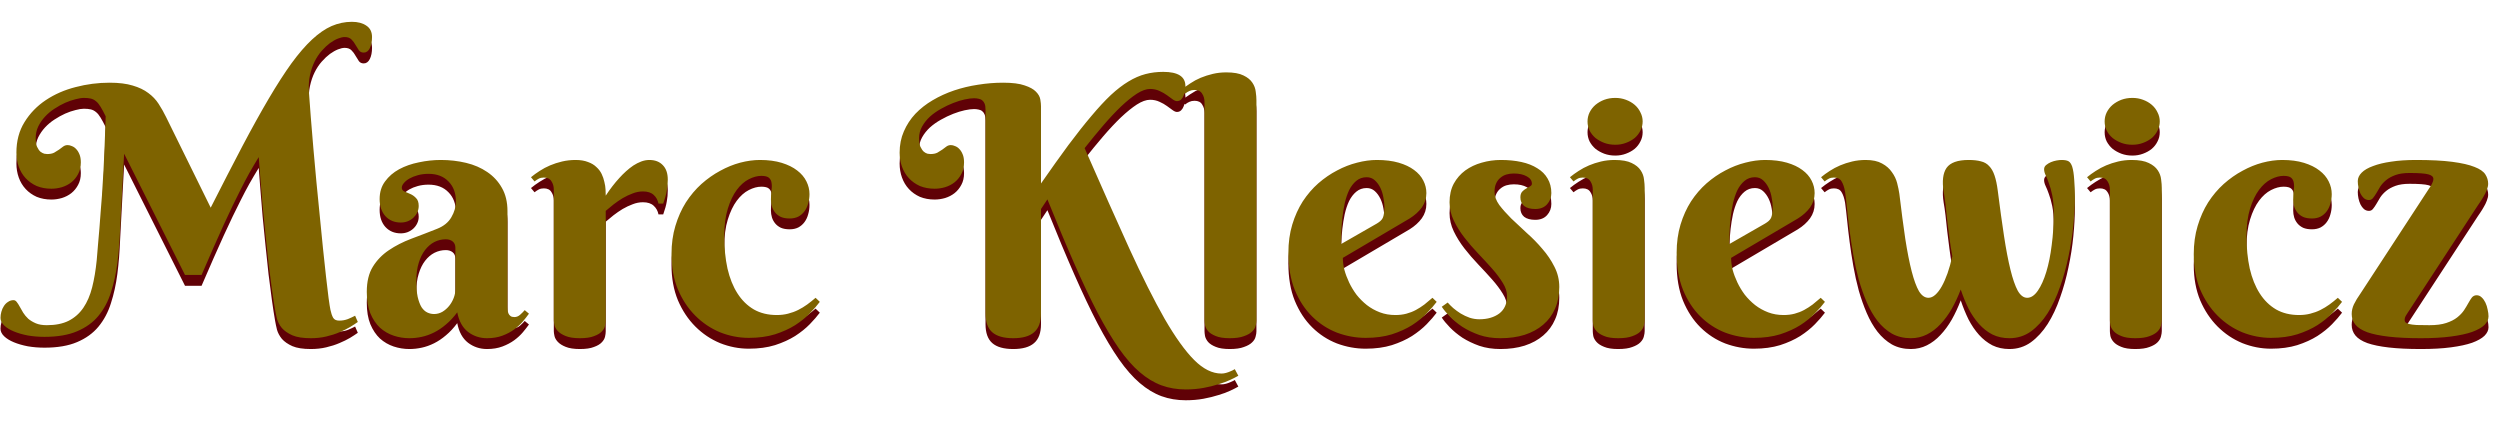 <svg width="231" height="41" viewBox="0 0 231 41" fill="none" xmlns="http://www.w3.org/2000/svg">
<path d="M17.094 26.406L11.469 15.203L11.266 18.969C11.203 20.062 11.146 21.151 11.094 22.234C11.052 23.307 10.969 24.333 10.844 25.312C10.719 26.281 10.521 27.182 10.25 28.016C9.99 28.849 9.604 29.573 9.094 30.188C8.594 30.792 7.938 31.266 7.125 31.609C6.323 31.953 5.318 32.125 4.109 32.125C3.578 32.125 3.068 32.083 2.578 32C2.089 31.906 1.656 31.781 1.281 31.625C0.906 31.469 0.609 31.287 0.391 31.078C0.161 30.859 0.047 30.625 0.047 30.375C0.047 30.188 0.073 30 0.125 29.812C0.177 29.615 0.255 29.438 0.359 29.281C0.464 29.115 0.594 28.984 0.75 28.891C0.896 28.787 1.062 28.734 1.25 28.734C1.365 28.734 1.464 28.792 1.547 28.906C1.641 29.021 1.734 29.167 1.828 29.344C1.922 29.51 2.026 29.693 2.141 29.891C2.266 30.088 2.422 30.276 2.609 30.453C2.807 30.62 3.042 30.76 3.312 30.875C3.583 30.99 3.922 31.047 4.328 31.047C5.13 31.047 5.802 30.912 6.344 30.641C6.896 30.359 7.349 29.958 7.703 29.438C8.057 28.917 8.328 28.287 8.516 27.547C8.703 26.807 8.844 25.969 8.938 25.031C8.979 24.51 9.021 24.01 9.062 23.531C9.104 23.042 9.146 22.557 9.188 22.078C9.229 21.599 9.266 21.115 9.297 20.625C9.339 20.125 9.38 19.599 9.422 19.047C9.474 18.245 9.521 17.484 9.562 16.766C9.604 16.037 9.635 15.359 9.656 14.734C9.688 14.109 9.708 13.547 9.719 13.047C9.74 12.547 9.755 12.115 9.766 11.75C9.589 11.385 9.432 11.094 9.297 10.875C9.161 10.646 9.021 10.474 8.875 10.359C8.729 10.234 8.568 10.151 8.391 10.109C8.214 10.068 8 10.047 7.75 10.047C7.542 10.047 7.281 10.088 6.969 10.172C6.667 10.245 6.349 10.354 6.016 10.5C5.693 10.646 5.365 10.828 5.031 11.047C4.708 11.255 4.417 11.5 4.156 11.781C3.906 12.052 3.698 12.354 3.531 12.688C3.375 13.021 3.297 13.38 3.297 13.766C3.297 14.099 3.339 14.365 3.422 14.562C3.516 14.76 3.62 14.912 3.734 15.016C3.859 15.109 3.979 15.172 4.094 15.203C4.219 15.224 4.307 15.234 4.359 15.234C4.62 15.234 4.833 15.193 5 15.109C5.167 15.016 5.318 14.922 5.453 14.828C5.589 14.724 5.714 14.63 5.828 14.547C5.953 14.453 6.094 14.406 6.25 14.406C6.375 14.406 6.505 14.438 6.641 14.5C6.786 14.552 6.917 14.641 7.031 14.766C7.156 14.891 7.26 15.057 7.344 15.266C7.427 15.463 7.469 15.708 7.469 16C7.469 16.417 7.385 16.776 7.219 17.078C7.062 17.38 6.854 17.635 6.594 17.844C6.344 18.042 6.052 18.193 5.719 18.297C5.396 18.391 5.073 18.438 4.75 18.438C4.25 18.438 3.797 18.354 3.391 18.188C2.995 18.01 2.656 17.771 2.375 17.469C2.094 17.167 1.88 16.812 1.734 16.406C1.589 16 1.516 15.568 1.516 15.109C1.516 14.026 1.766 13.083 2.266 12.281C2.766 11.469 3.422 10.792 4.234 10.25C5.047 9.708 5.964 9.307 6.984 9.047C8.016 8.776 9.062 8.641 10.125 8.641C10.979 8.641 11.693 8.729 12.266 8.906C12.838 9.073 13.318 9.302 13.703 9.594C14.088 9.875 14.406 10.208 14.656 10.594C14.906 10.979 15.135 11.385 15.344 11.812L19.469 20.188C20.542 18.073 21.516 16.182 22.391 14.516C23.276 12.838 24.094 11.365 24.844 10.094C25.594 8.823 26.292 7.74 26.938 6.844C27.594 5.948 28.224 5.219 28.828 4.656C29.443 4.083 30.047 3.667 30.641 3.406C31.245 3.146 31.87 3.016 32.516 3.016C33.068 3.016 33.516 3.135 33.859 3.375C34.203 3.604 34.375 3.953 34.375 4.422C34.375 4.839 34.307 5.182 34.172 5.453C34.036 5.724 33.849 5.859 33.609 5.859C33.411 5.859 33.26 5.786 33.156 5.641C33.052 5.484 32.948 5.318 32.844 5.141C32.75 4.964 32.63 4.802 32.484 4.656C32.339 4.5 32.125 4.422 31.844 4.422C31.677 4.422 31.474 4.469 31.234 4.562C30.995 4.656 30.745 4.797 30.484 4.984C30.234 5.172 29.984 5.406 29.734 5.688C29.484 5.969 29.266 6.297 29.078 6.672C28.891 7.047 28.745 7.474 28.641 7.953C28.537 8.432 28.505 8.958 28.547 9.531C28.588 10.188 28.646 10.958 28.719 11.844C28.792 12.719 28.87 13.662 28.953 14.672C29.047 15.672 29.141 16.708 29.234 17.781C29.338 18.854 29.443 19.912 29.547 20.953C29.651 21.995 29.75 22.995 29.844 23.953C29.948 24.912 30.042 25.781 30.125 26.562C30.208 27.333 30.287 27.99 30.359 28.531C30.432 29.062 30.49 29.427 30.531 29.625C30.594 29.927 30.677 30.172 30.781 30.359C30.885 30.537 31.073 30.625 31.344 30.625C31.625 30.625 31.891 30.578 32.141 30.484C32.391 30.38 32.615 30.276 32.812 30.172L33.062 30.75C32.875 30.885 32.635 31.042 32.344 31.219C32.062 31.385 31.734 31.547 31.359 31.703C30.995 31.859 30.588 31.99 30.141 32.094C29.703 32.198 29.229 32.25 28.719 32.25C28 32.25 27.432 32.161 27.016 31.984C26.599 31.797 26.276 31.573 26.047 31.312C25.828 31.042 25.677 30.76 25.594 30.469C25.521 30.167 25.463 29.896 25.422 29.656C25.328 29.125 25.229 28.484 25.125 27.734C25.021 26.984 24.917 26.182 24.812 25.328C24.719 24.463 24.625 23.578 24.531 22.672C24.438 21.755 24.349 20.865 24.266 20C24.193 19.125 24.125 18.302 24.062 17.531C24 16.76 23.948 16.088 23.906 15.516C23.594 16.026 23.302 16.521 23.031 17C22.771 17.469 22.516 17.953 22.266 18.453C22.016 18.943 21.76 19.458 21.5 20C21.24 20.542 20.963 21.13 20.672 21.766C20.391 22.401 20.078 23.099 19.734 23.859C19.401 24.62 19.031 25.469 18.625 26.406H17.094ZM42.078 23.906C42.078 23.646 41.995 23.448 41.828 23.312C41.661 23.177 41.448 23.109 41.188 23.109C40.823 23.109 40.474 23.193 40.141 23.359C39.818 23.526 39.531 23.771 39.281 24.094C39.031 24.417 38.833 24.818 38.688 25.297C38.542 25.766 38.469 26.312 38.469 26.938C38.469 27.542 38.51 28.042 38.594 28.438C38.688 28.833 38.807 29.151 38.953 29.391C39.109 29.62 39.286 29.781 39.484 29.875C39.682 29.969 39.891 30.016 40.109 30.016C40.38 30.016 40.635 29.948 40.875 29.812C41.115 29.667 41.323 29.484 41.5 29.266C41.677 29.047 41.818 28.802 41.922 28.531C42.026 28.26 42.078 27.99 42.078 27.719V23.906ZM39.594 17.062C39.24 17.062 38.911 17.104 38.609 17.188C38.307 17.271 38.047 17.375 37.828 17.5C37.609 17.625 37.438 17.766 37.312 17.922C37.188 18.068 37.125 18.208 37.125 18.344C37.125 18.5 37.203 18.615 37.359 18.688C37.526 18.75 37.708 18.828 37.906 18.922C38.104 19.005 38.281 19.13 38.438 19.297C38.604 19.453 38.688 19.698 38.688 20.031C38.688 20.25 38.641 20.453 38.547 20.641C38.464 20.818 38.344 20.979 38.188 21.125C38.042 21.26 37.865 21.37 37.656 21.453C37.458 21.526 37.25 21.562 37.031 21.562C36.448 21.562 35.974 21.365 35.609 20.969C35.255 20.573 35.078 20.047 35.078 19.391C35.078 18.755 35.245 18.213 35.578 17.766C35.911 17.307 36.344 16.932 36.875 16.641C37.417 16.349 38.026 16.135 38.703 16C39.38 15.854 40.057 15.781 40.734 15.781C41.547 15.781 42.323 15.87 43.062 16.047C43.802 16.224 44.453 16.505 45.016 16.891C45.589 17.276 46.042 17.766 46.375 18.359C46.719 18.953 46.891 19.672 46.891 20.516V29.344C46.891 29.438 46.896 29.542 46.906 29.656C46.917 29.771 46.943 29.875 46.984 29.969C47.026 30.062 47.089 30.141 47.172 30.203C47.255 30.266 47.375 30.297 47.531 30.297C47.719 30.297 47.891 30.229 48.047 30.094C48.214 29.948 48.359 29.802 48.484 29.656L48.875 29.984C48.719 30.203 48.531 30.443 48.312 30.703C48.094 30.963 47.828 31.208 47.516 31.438C47.203 31.667 46.839 31.859 46.422 32.016C46.005 32.172 45.531 32.25 45 32.25C44.344 32.25 43.76 32.057 43.25 31.672C42.74 31.276 42.406 30.672 42.25 29.859C41.917 30.307 41.568 30.682 41.203 30.984C40.849 31.287 40.484 31.531 40.109 31.719C39.734 31.906 39.354 32.042 38.969 32.125C38.594 32.208 38.214 32.25 37.828 32.25C37.328 32.25 36.844 32.172 36.375 32.016C35.906 31.859 35.484 31.615 35.109 31.281C34.745 30.938 34.448 30.495 34.219 29.953C34 29.412 33.891 28.75 33.891 27.969C33.891 27.021 34.078 26.245 34.453 25.641C34.828 25.037 35.318 24.531 35.922 24.125C36.536 23.708 37.229 23.354 38 23.062C38.781 22.771 39.578 22.463 40.391 22.141C40.995 21.901 41.432 21.547 41.703 21.078C41.984 20.599 42.125 20.109 42.125 19.609C42.125 18.838 41.896 18.224 41.438 17.766C40.99 17.297 40.375 17.062 39.594 17.062ZM55.969 19.078C56.365 18.474 56.786 17.927 57.234 17.438C57.422 17.229 57.625 17.026 57.844 16.828C58.062 16.63 58.286 16.453 58.516 16.297C58.755 16.141 59 16.016 59.25 15.922C59.5 15.828 59.75 15.781 60 15.781C60.531 15.781 60.948 15.943 61.25 16.266C61.552 16.578 61.703 17.021 61.703 17.594C61.703 17.948 61.672 18.292 61.609 18.625C61.557 18.948 61.448 19.344 61.281 19.812H60.844C60.781 19.49 60.635 19.224 60.406 19.016C60.177 18.797 59.844 18.688 59.406 18.688C59.083 18.688 58.766 18.75 58.453 18.875C58.141 18.99 57.833 19.135 57.531 19.312C57.24 19.49 56.958 19.682 56.688 19.891C56.427 20.099 56.188 20.297 55.969 20.484V30.625C55.969 30.76 55.948 30.922 55.906 31.109C55.865 31.297 55.76 31.474 55.594 31.641C55.438 31.807 55.198 31.948 54.875 32.062C54.562 32.188 54.13 32.25 53.578 32.25C53.026 32.25 52.589 32.182 52.266 32.047C51.953 31.922 51.714 31.771 51.547 31.594C51.38 31.417 51.276 31.234 51.234 31.047C51.193 30.859 51.172 30.708 51.172 30.594V18.531C51.172 18.229 51.099 17.969 50.953 17.75C50.818 17.521 50.583 17.406 50.25 17.406C50.073 17.406 49.922 17.438 49.797 17.5C49.672 17.562 49.536 17.651 49.391 17.766L49.062 17.375C49.302 17.177 49.568 16.984 49.859 16.797C50.161 16.599 50.484 16.427 50.828 16.281C51.172 16.135 51.542 16.016 51.938 15.922C52.333 15.828 52.75 15.781 53.188 15.781C53.635 15.781 54.016 15.844 54.328 15.969C54.651 16.083 54.911 16.24 55.109 16.438C55.318 16.625 55.479 16.838 55.594 17.078C55.708 17.318 55.792 17.562 55.844 17.812C55.906 18.052 55.943 18.287 55.953 18.516C55.964 18.734 55.969 18.922 55.969 19.078ZM72.969 21.188C72.646 21.188 72.375 21.141 72.156 21.047C71.938 20.943 71.76 20.807 71.625 20.641C71.49 20.474 71.391 20.292 71.328 20.094C71.266 19.885 71.234 19.672 71.234 19.453C71.234 19.172 71.25 18.901 71.281 18.641C71.323 18.38 71.328 18.146 71.297 17.938C71.276 17.729 71.198 17.562 71.062 17.438C70.927 17.312 70.688 17.25 70.344 17.25C69.979 17.25 69.594 17.354 69.188 17.562C68.781 17.771 68.412 18.099 68.078 18.547C67.745 18.995 67.469 19.573 67.25 20.281C67.031 20.979 66.922 21.823 66.922 22.812C66.922 23.906 67.021 24.906 67.219 25.812C67.427 26.708 67.734 27.474 68.141 28.109C68.547 28.745 69.052 29.24 69.656 29.594C70.26 29.938 70.969 30.109 71.781 30.109C72.146 30.109 72.49 30.068 72.812 29.984C73.146 29.901 73.458 29.787 73.75 29.641C74.042 29.495 74.318 29.328 74.578 29.141C74.849 28.943 75.109 28.734 75.359 28.516L75.75 28.891C75.51 29.213 75.203 29.568 74.828 29.953C74.453 30.338 74 30.703 73.469 31.047C72.938 31.38 72.318 31.662 71.609 31.891C70.901 32.109 70.094 32.219 69.188 32.219C68.281 32.219 67.396 32.047 66.531 31.703C65.677 31.349 64.917 30.838 64.25 30.172C63.583 29.505 63.047 28.698 62.641 27.75C62.245 26.792 62.047 25.703 62.047 24.484C62.047 23.537 62.167 22.667 62.406 21.875C62.646 21.073 62.969 20.349 63.375 19.703C63.792 19.057 64.271 18.49 64.812 18C65.365 17.51 65.943 17.104 66.547 16.781C67.151 16.448 67.766 16.198 68.391 16.031C69.026 15.865 69.635 15.781 70.219 15.781C70.99 15.781 71.662 15.87 72.234 16.047C72.807 16.224 73.281 16.458 73.656 16.75C74.042 17.042 74.328 17.38 74.516 17.766C74.703 18.141 74.797 18.531 74.797 18.938C74.797 19.24 74.755 19.531 74.672 19.812C74.599 20.083 74.484 20.323 74.328 20.531C74.182 20.729 73.995 20.891 73.766 21.016C73.537 21.13 73.271 21.188 72.969 21.188ZM96.188 17.953C97.115 16.62 97.958 15.438 98.719 14.406C99.49 13.375 100.198 12.479 100.844 11.719C101.49 10.948 102.089 10.302 102.641 9.781C103.203 9.26 103.745 8.844 104.266 8.531C104.797 8.208 105.323 7.979 105.844 7.844C106.365 7.708 106.911 7.641 107.484 7.641C108.849 7.641 109.531 8.078 109.531 8.953C109.531 9.068 109.521 9.203 109.5 9.359C109.479 9.516 109.438 9.667 109.375 9.812C109.323 9.958 109.245 10.083 109.141 10.188C109.036 10.292 108.906 10.344 108.75 10.344C108.635 10.344 108.5 10.287 108.344 10.172C108.198 10.057 108.026 9.932 107.828 9.797C107.63 9.651 107.401 9.521 107.141 9.406C106.88 9.281 106.589 9.219 106.266 9.219C105.911 9.219 105.505 9.365 105.047 9.656C104.599 9.948 104.109 10.344 103.578 10.844C103.057 11.344 102.51 11.927 101.938 12.594C101.375 13.25 100.802 13.948 100.219 14.688C101.781 18.25 103.156 21.338 104.344 23.953C105.542 26.568 106.63 28.734 107.609 30.453C108.599 32.161 109.51 33.432 110.344 34.266C111.177 35.099 112.016 35.516 112.859 35.516C113.005 35.516 113.151 35.495 113.297 35.453C113.443 35.411 113.573 35.365 113.688 35.312C113.823 35.26 113.958 35.193 114.094 35.109L114.422 35.719C114.245 35.823 114 35.948 113.688 36.094C113.385 36.24 113.021 36.375 112.594 36.5C112.177 36.635 111.714 36.75 111.203 36.844C110.693 36.938 110.146 36.984 109.562 36.984C108.76 36.984 108.016 36.859 107.328 36.609C106.641 36.359 105.969 35.953 105.312 35.391C104.667 34.839 104.026 34.109 103.391 33.203C102.766 32.307 102.109 31.208 101.422 29.906C100.745 28.604 100.026 27.088 99.266 25.359C98.505 23.63 97.677 21.651 96.781 19.422L96.188 20.312V29.953C96.188 30.755 95.974 31.338 95.547 31.703C95.13 32.068 94.49 32.25 93.625 32.25C92.75 32.25 92.104 32.068 91.688 31.703C91.271 31.338 91.062 30.755 91.062 29.953V11.141C91.062 10.912 91.037 10.729 90.984 10.594C90.932 10.458 90.859 10.354 90.766 10.281C90.672 10.198 90.557 10.146 90.422 10.125C90.297 10.094 90.156 10.078 90 10.078C89.771 10.078 89.484 10.115 89.141 10.188C88.807 10.26 88.453 10.37 88.078 10.516C87.703 10.662 87.323 10.844 86.938 11.062C86.562 11.271 86.224 11.51 85.922 11.781C85.63 12.052 85.391 12.354 85.203 12.688C85.016 13.021 84.922 13.38 84.922 13.766C84.922 14.099 84.963 14.365 85.047 14.562C85.141 14.76 85.245 14.912 85.359 15.016C85.474 15.109 85.588 15.172 85.703 15.203C85.828 15.224 85.917 15.234 85.969 15.234C86.229 15.234 86.443 15.193 86.609 15.109C86.776 15.016 86.927 14.922 87.062 14.828C87.198 14.724 87.323 14.63 87.438 14.547C87.562 14.453 87.703 14.406 87.859 14.406C87.984 14.406 88.115 14.438 88.25 14.5C88.396 14.552 88.526 14.641 88.641 14.766C88.766 14.891 88.87 15.057 88.953 15.266C89.037 15.463 89.078 15.708 89.078 16C89.078 16.417 88.995 16.776 88.828 17.078C88.672 17.38 88.463 17.635 88.203 17.844C87.953 18.042 87.662 18.193 87.328 18.297C87.005 18.391 86.682 18.438 86.359 18.438C85.859 18.438 85.406 18.354 85 18.188C84.604 18.01 84.266 17.771 83.984 17.469C83.703 17.167 83.49 16.812 83.344 16.406C83.198 16 83.125 15.568 83.125 15.109C83.125 14.391 83.255 13.734 83.516 13.141C83.776 12.537 84.13 11.995 84.578 11.516C85.037 11.037 85.568 10.62 86.172 10.266C86.787 9.901 87.448 9.599 88.156 9.359C88.865 9.12 89.604 8.943 90.375 8.828C91.146 8.703 91.917 8.641 92.688 8.641C93.542 8.641 94.203 8.724 94.672 8.891C95.151 9.047 95.5 9.24 95.719 9.469C95.948 9.698 96.083 9.938 96.125 10.188C96.167 10.438 96.188 10.646 96.188 10.812V17.953ZM116.094 30.625C116.094 30.76 116.068 30.922 116.016 31.109C115.974 31.297 115.865 31.474 115.688 31.641C115.521 31.807 115.271 31.948 114.938 32.062C114.615 32.188 114.177 32.25 113.625 32.25C113.073 32.25 112.641 32.182 112.328 32.047C112.016 31.922 111.781 31.771 111.625 31.594C111.479 31.417 111.385 31.234 111.344 31.047C111.312 30.859 111.297 30.708 111.297 30.594V10.438C111.297 10.135 111.224 9.875 111.078 9.656C110.943 9.427 110.708 9.312 110.375 9.312C110.198 9.312 110.042 9.344 109.906 9.406C109.781 9.458 109.646 9.542 109.5 9.656L109.188 9.281C109.427 9.083 109.693 8.891 109.984 8.703C110.276 8.505 110.594 8.333 110.938 8.188C111.292 8.042 111.667 7.922 112.062 7.828C112.458 7.734 112.875 7.688 113.312 7.688C113.99 7.688 114.516 7.781 114.891 7.969C115.266 8.146 115.542 8.37 115.719 8.641C115.896 8.901 116 9.182 116.031 9.484C116.073 9.776 116.094 10.037 116.094 10.266V30.625ZM124.078 24.828C124.078 25.162 124.125 25.526 124.219 25.922C124.323 26.307 124.469 26.698 124.656 27.094C124.844 27.49 125.073 27.87 125.344 28.234C125.625 28.588 125.943 28.906 126.297 29.188C126.661 29.469 127.062 29.693 127.5 29.859C127.938 30.026 128.417 30.109 128.938 30.109C129.302 30.109 129.641 30.068 129.953 29.984C130.266 29.901 130.557 29.787 130.828 29.641C131.099 29.495 131.359 29.328 131.609 29.141C131.859 28.943 132.109 28.734 132.359 28.516L132.75 28.891C132.51 29.213 132.203 29.568 131.828 29.953C131.453 30.338 131 30.703 130.469 31.047C129.938 31.38 129.318 31.662 128.609 31.891C127.901 32.109 127.094 32.219 126.188 32.219C125.281 32.219 124.396 32.057 123.531 31.734C122.677 31.401 121.917 30.906 121.25 30.25C120.583 29.594 120.047 28.776 119.641 27.797C119.245 26.818 119.047 25.672 119.047 24.359C119.047 23.412 119.167 22.542 119.406 21.75C119.646 20.958 119.969 20.245 120.375 19.609C120.792 18.974 121.271 18.417 121.812 17.938C122.365 17.458 122.943 17.062 123.547 16.75C124.151 16.427 124.766 16.188 125.391 16.031C126.026 15.865 126.635 15.781 127.219 15.781C127.99 15.781 128.661 15.865 129.234 16.031C129.807 16.198 130.281 16.422 130.656 16.703C131.042 16.984 131.328 17.312 131.516 17.688C131.703 18.052 131.797 18.438 131.797 18.844C131.797 19.333 131.656 19.776 131.375 20.172C131.094 20.557 130.719 20.896 130.25 21.188L124.078 24.828ZM127.219 21.656C127.354 21.573 127.464 21.495 127.547 21.422C127.641 21.338 127.714 21.245 127.766 21.141C127.818 21.026 127.854 20.891 127.875 20.734C127.906 20.568 127.922 20.365 127.922 20.125C127.922 19.865 127.891 19.578 127.828 19.266C127.776 18.943 127.682 18.641 127.547 18.359C127.411 18.078 127.24 17.844 127.031 17.656C126.823 17.469 126.573 17.375 126.281 17.375C125.906 17.375 125.583 17.49 125.312 17.719C125.052 17.938 124.833 18.224 124.656 18.578C124.49 18.932 124.354 19.338 124.25 19.797C124.156 20.245 124.083 20.698 124.031 21.156C123.979 21.615 123.948 22.057 123.938 22.484C123.927 22.901 123.922 23.255 123.922 23.547L127.219 21.656ZM139.875 17.031C139.635 17.031 139.406 17.062 139.188 17.125C138.979 17.188 138.792 17.292 138.625 17.438C138.458 17.573 138.328 17.75 138.234 17.969C138.141 18.177 138.094 18.427 138.094 18.719C138.094 19.125 138.24 19.531 138.531 19.938C138.833 20.333 139.203 20.75 139.641 21.188C140.089 21.615 140.568 22.062 141.078 22.531C141.599 22.99 142.078 23.479 142.516 24C142.964 24.51 143.333 25.057 143.625 25.641C143.927 26.224 144.078 26.849 144.078 27.516C144.078 28.266 143.948 28.932 143.688 29.516C143.438 30.099 143.073 30.594 142.594 31C142.125 31.406 141.552 31.719 140.875 31.938C140.208 32.146 139.464 32.25 138.641 32.25C137.922 32.25 137.271 32.151 136.688 31.953C136.104 31.745 135.583 31.495 135.125 31.203C134.677 30.901 134.292 30.583 133.969 30.25C133.646 29.917 133.396 29.615 133.219 29.344L133.766 28.953C133.901 29.109 134.073 29.281 134.281 29.469C134.49 29.646 134.719 29.812 134.969 29.969C135.229 30.125 135.505 30.255 135.797 30.359C136.089 30.453 136.385 30.5 136.688 30.5C137.438 30.5 138.052 30.323 138.531 29.969C139.01 29.604 139.25 29.068 139.25 28.359C139.25 27.963 139.12 27.557 138.859 27.141C138.599 26.713 138.271 26.276 137.875 25.828C137.479 25.38 137.052 24.917 136.594 24.438C136.135 23.958 135.708 23.463 135.312 22.953C134.917 22.443 134.589 21.917 134.328 21.375C134.068 20.833 133.938 20.271 133.938 19.688C133.938 19.031 134.068 18.458 134.328 17.969C134.599 17.479 134.953 17.073 135.391 16.75C135.839 16.427 136.344 16.188 136.906 16.031C137.479 15.865 138.068 15.781 138.672 15.781C139.37 15.781 140.005 15.844 140.578 15.969C141.151 16.094 141.641 16.287 142.047 16.547C142.464 16.797 142.781 17.115 143 17.5C143.229 17.885 143.344 18.333 143.344 18.844C143.344 19.24 143.214 19.583 142.953 19.875C142.693 20.167 142.328 20.312 141.859 20.312C141.411 20.312 141.068 20.219 140.828 20.031C140.599 19.833 140.484 19.568 140.484 19.234C140.484 19.016 140.536 18.844 140.641 18.719C140.755 18.594 140.88 18.495 141.016 18.422C141.151 18.338 141.271 18.271 141.375 18.219C141.49 18.156 141.547 18.078 141.547 17.984C141.547 17.693 141.391 17.463 141.078 17.297C140.766 17.12 140.365 17.031 139.875 17.031ZM151.969 30.594C151.969 30.729 151.943 30.896 151.891 31.094C151.849 31.281 151.74 31.463 151.562 31.641C151.396 31.807 151.151 31.948 150.828 32.062C150.505 32.188 150.068 32.25 149.516 32.25C148.964 32.25 148.531 32.182 148.219 32.047C147.906 31.922 147.672 31.771 147.516 31.594C147.359 31.417 147.26 31.234 147.219 31.047C147.188 30.859 147.172 30.708 147.172 30.594V18.531C147.172 18.229 147.099 17.969 146.953 17.75C146.818 17.521 146.583 17.406 146.25 17.406C146.073 17.406 145.922 17.438 145.797 17.5C145.672 17.562 145.536 17.651 145.391 17.766L145.062 17.375C145.302 17.177 145.568 16.984 145.859 16.797C146.161 16.599 146.484 16.427 146.828 16.281C147.172 16.135 147.542 16.016 147.938 15.922C148.333 15.828 148.75 15.781 149.188 15.781C149.865 15.781 150.391 15.875 150.766 16.062C151.141 16.24 151.417 16.463 151.594 16.734C151.771 16.995 151.875 17.276 151.906 17.578C151.948 17.88 151.969 18.146 151.969 18.375V30.594ZM146.688 12.219C146.688 11.927 146.75 11.651 146.875 11.391C147.01 11.12 147.193 10.885 147.422 10.688C147.661 10.49 147.932 10.333 148.234 10.219C148.547 10.104 148.885 10.047 149.25 10.047C149.604 10.047 149.932 10.104 150.234 10.219C150.547 10.333 150.818 10.49 151.047 10.688C151.276 10.885 151.453 11.12 151.578 11.391C151.714 11.651 151.781 11.927 151.781 12.219C151.781 12.521 151.714 12.802 151.578 13.062C151.453 13.323 151.276 13.552 151.047 13.75C150.818 13.938 150.547 14.088 150.234 14.203C149.932 14.318 149.604 14.375 149.25 14.375C148.885 14.375 148.547 14.318 148.234 14.203C147.932 14.088 147.661 13.938 147.422 13.75C147.193 13.552 147.01 13.323 146.875 13.062C146.75 12.802 146.688 12.521 146.688 12.219ZM159.953 24.828C159.953 25.162 160 25.526 160.094 25.922C160.198 26.307 160.344 26.698 160.531 27.094C160.719 27.49 160.948 27.87 161.219 28.234C161.5 28.588 161.818 28.906 162.172 29.188C162.536 29.469 162.938 29.693 163.375 29.859C163.812 30.026 164.292 30.109 164.812 30.109C165.177 30.109 165.516 30.068 165.828 29.984C166.141 29.901 166.432 29.787 166.703 29.641C166.974 29.495 167.234 29.328 167.484 29.141C167.734 28.943 167.984 28.734 168.234 28.516L168.625 28.891C168.385 29.213 168.078 29.568 167.703 29.953C167.328 30.338 166.875 30.703 166.344 31.047C165.812 31.38 165.193 31.662 164.484 31.891C163.776 32.109 162.969 32.219 162.062 32.219C161.156 32.219 160.271 32.057 159.406 31.734C158.552 31.401 157.792 30.906 157.125 30.25C156.458 29.594 155.922 28.776 155.516 27.797C155.12 26.818 154.922 25.672 154.922 24.359C154.922 23.412 155.042 22.542 155.281 21.75C155.521 20.958 155.844 20.245 156.25 19.609C156.667 18.974 157.146 18.417 157.688 17.938C158.24 17.458 158.818 17.062 159.422 16.75C160.026 16.427 160.641 16.188 161.266 16.031C161.901 15.865 162.51 15.781 163.094 15.781C163.865 15.781 164.536 15.865 165.109 16.031C165.682 16.198 166.156 16.422 166.531 16.703C166.917 16.984 167.203 17.312 167.391 17.688C167.578 18.052 167.672 18.438 167.672 18.844C167.672 19.333 167.531 19.776 167.25 20.172C166.969 20.557 166.594 20.896 166.125 21.188L159.953 24.828ZM163.094 21.656C163.229 21.573 163.339 21.495 163.422 21.422C163.516 21.338 163.589 21.245 163.641 21.141C163.693 21.026 163.729 20.891 163.75 20.734C163.781 20.568 163.797 20.365 163.797 20.125C163.797 19.865 163.766 19.578 163.703 19.266C163.651 18.943 163.557 18.641 163.422 18.359C163.286 18.078 163.115 17.844 162.906 17.656C162.698 17.469 162.448 17.375 162.156 17.375C161.781 17.375 161.458 17.49 161.188 17.719C160.927 17.938 160.708 18.224 160.531 18.578C160.365 18.932 160.229 19.338 160.125 19.797C160.031 20.245 159.958 20.698 159.906 21.156C159.854 21.615 159.823 22.057 159.812 22.484C159.802 22.901 159.797 23.255 159.797 23.547L163.094 21.656ZM189.766 20.734C189.766 20.047 189.719 19.479 189.625 19.031C189.531 18.583 189.427 18.213 189.312 17.922C189.208 17.62 189.109 17.375 189.016 17.188C188.922 16.99 188.875 16.807 188.875 16.641C188.875 16.484 188.938 16.354 189.062 16.25C189.188 16.146 189.333 16.057 189.5 15.984C189.677 15.912 189.854 15.859 190.031 15.828C190.219 15.797 190.37 15.781 190.484 15.781C190.786 15.781 191.005 15.823 191.141 15.906C191.276 15.99 191.385 16.151 191.469 16.391C191.562 16.693 191.625 17.094 191.656 17.594C191.698 18.083 191.719 18.609 191.719 19.172C191.719 19.974 191.672 20.854 191.578 21.812C191.484 22.771 191.333 23.734 191.125 24.703C190.927 25.672 190.667 26.609 190.344 27.516C190.031 28.422 189.651 29.229 189.203 29.938C188.755 30.635 188.24 31.198 187.656 31.625C187.073 32.042 186.411 32.25 185.672 32.25C185.089 32.25 184.562 32.135 184.094 31.906C183.635 31.667 183.224 31.344 182.859 30.938C182.495 30.531 182.172 30.057 181.891 29.516C181.62 28.963 181.38 28.375 181.172 27.75C180.932 28.385 180.656 28.979 180.344 29.531C180.031 30.073 179.682 30.547 179.297 30.953C178.922 31.359 178.505 31.677 178.047 31.906C177.589 32.135 177.094 32.25 176.562 32.25C175.906 32.25 175.323 32.109 174.812 31.828C174.312 31.537 173.87 31.146 173.484 30.656C173.099 30.156 172.766 29.578 172.484 28.922C172.203 28.266 171.958 27.573 171.75 26.844C171.552 26.115 171.385 25.365 171.25 24.594C171.115 23.823 171 23.078 170.906 22.359C170.812 21.641 170.734 20.969 170.672 20.344C170.609 19.719 170.547 19.177 170.484 18.719C170.411 18.302 170.302 17.979 170.156 17.75C170.021 17.521 169.786 17.406 169.453 17.406C169.276 17.406 169.125 17.438 169 17.5C168.875 17.562 168.74 17.651 168.594 17.766L168.266 17.375C168.505 17.177 168.771 16.984 169.062 16.797C169.365 16.599 169.688 16.427 170.031 16.281C170.375 16.135 170.745 16.016 171.141 15.922C171.536 15.828 171.953 15.781 172.391 15.781C173.016 15.781 173.521 15.891 173.906 16.109C174.292 16.318 174.594 16.583 174.812 16.906C175.042 17.219 175.203 17.557 175.297 17.922C175.391 18.287 175.458 18.615 175.5 18.906C175.688 20.479 175.87 21.865 176.047 23.062C176.234 24.26 176.432 25.266 176.641 26.078C176.849 26.88 177.073 27.49 177.312 27.906C177.562 28.312 177.854 28.516 178.188 28.516C178.406 28.516 178.62 28.422 178.828 28.234C179.036 28.047 179.234 27.787 179.422 27.453C179.609 27.12 179.786 26.719 179.953 26.25C180.12 25.771 180.266 25.245 180.391 24.672C180.286 24.099 180.198 23.531 180.125 22.969C180.052 22.406 179.984 21.87 179.922 21.359C179.87 20.838 179.818 20.354 179.766 19.906C179.714 19.458 179.656 19.062 179.594 18.719C179.438 17.74 179.526 17.005 179.859 16.516C180.203 16.026 180.885 15.781 181.906 15.781C182.354 15.781 182.729 15.823 183.031 15.906C183.344 15.979 183.599 16.125 183.797 16.344C184.005 16.552 184.172 16.844 184.297 17.219C184.422 17.583 184.521 18.052 184.594 18.625C184.792 20.188 184.984 21.583 185.172 22.812C185.359 24.042 185.557 25.078 185.766 25.922C185.974 26.766 186.198 27.412 186.438 27.859C186.688 28.297 186.979 28.516 187.312 28.516C187.667 28.516 187.995 28.297 188.297 27.859C188.599 27.422 188.859 26.844 189.078 26.125C189.297 25.406 189.464 24.578 189.578 23.641C189.703 22.703 189.766 21.734 189.766 20.734ZM199.75 30.594C199.75 30.729 199.724 30.896 199.672 31.094C199.63 31.281 199.521 31.463 199.344 31.641C199.177 31.807 198.932 31.948 198.609 32.062C198.286 32.188 197.849 32.25 197.297 32.25C196.745 32.25 196.312 32.182 196 32.047C195.688 31.922 195.453 31.771 195.297 31.594C195.141 31.417 195.042 31.234 195 31.047C194.969 30.859 194.953 30.708 194.953 30.594V18.531C194.953 18.229 194.88 17.969 194.734 17.75C194.599 17.521 194.365 17.406 194.031 17.406C193.854 17.406 193.703 17.438 193.578 17.5C193.453 17.562 193.318 17.651 193.172 17.766L192.844 17.375C193.083 17.177 193.349 16.984 193.641 16.797C193.943 16.599 194.266 16.427 194.609 16.281C194.953 16.135 195.323 16.016 195.719 15.922C196.115 15.828 196.531 15.781 196.969 15.781C197.646 15.781 198.172 15.875 198.547 16.062C198.922 16.24 199.198 16.463 199.375 16.734C199.552 16.995 199.656 17.276 199.688 17.578C199.729 17.88 199.75 18.146 199.75 18.375V30.594ZM194.469 12.219C194.469 11.927 194.531 11.651 194.656 11.391C194.792 11.12 194.974 10.885 195.203 10.688C195.443 10.49 195.714 10.333 196.016 10.219C196.328 10.104 196.667 10.047 197.031 10.047C197.385 10.047 197.714 10.104 198.016 10.219C198.328 10.333 198.599 10.49 198.828 10.688C199.057 10.885 199.234 11.12 199.359 11.391C199.495 11.651 199.562 11.927 199.562 12.219C199.562 12.521 199.495 12.802 199.359 13.062C199.234 13.323 199.057 13.552 198.828 13.75C198.599 13.938 198.328 14.088 198.016 14.203C197.714 14.318 197.385 14.375 197.031 14.375C196.667 14.375 196.328 14.318 196.016 14.203C195.714 14.088 195.443 13.938 195.203 13.75C194.974 13.552 194.792 13.323 194.656 13.062C194.531 12.802 194.469 12.521 194.469 12.219ZM213.625 21.188C213.302 21.188 213.031 21.141 212.812 21.047C212.594 20.943 212.417 20.807 212.281 20.641C212.146 20.474 212.047 20.292 211.984 20.094C211.922 19.885 211.891 19.672 211.891 19.453C211.891 19.172 211.906 18.901 211.938 18.641C211.979 18.38 211.984 18.146 211.953 17.938C211.932 17.729 211.854 17.562 211.719 17.438C211.583 17.312 211.344 17.25 211 17.25C210.635 17.25 210.25 17.354 209.844 17.562C209.438 17.771 209.068 18.099 208.734 18.547C208.401 18.995 208.125 19.573 207.906 20.281C207.688 20.979 207.578 21.823 207.578 22.812C207.578 23.906 207.677 24.906 207.875 25.812C208.083 26.708 208.391 27.474 208.797 28.109C209.203 28.745 209.708 29.24 210.312 29.594C210.917 29.938 211.625 30.109 212.438 30.109C212.802 30.109 213.146 30.068 213.469 29.984C213.802 29.901 214.115 29.787 214.406 29.641C214.698 29.495 214.974 29.328 215.234 29.141C215.505 28.943 215.766 28.734 216.016 28.516L216.406 28.891C216.167 29.213 215.859 29.568 215.484 29.953C215.109 30.338 214.656 30.703 214.125 31.047C213.594 31.38 212.974 31.662 212.266 31.891C211.557 32.109 210.75 32.219 209.844 32.219C208.938 32.219 208.052 32.047 207.188 31.703C206.333 31.349 205.573 30.838 204.906 30.172C204.24 29.505 203.703 28.698 203.297 27.75C202.901 26.792 202.703 25.703 202.703 24.484C202.703 23.537 202.823 22.667 203.062 21.875C203.302 21.073 203.625 20.349 204.031 19.703C204.448 19.057 204.927 18.49 205.469 18C206.021 17.51 206.599 17.104 207.203 16.781C207.807 16.448 208.422 16.198 209.047 16.031C209.682 15.865 210.292 15.781 210.875 15.781C211.646 15.781 212.318 15.87 212.891 16.047C213.464 16.224 213.938 16.458 214.312 16.75C214.698 17.042 214.984 17.38 215.172 17.766C215.359 18.141 215.453 18.531 215.453 18.938C215.453 19.24 215.411 19.531 215.328 19.812C215.255 20.083 215.141 20.323 214.984 20.531C214.839 20.729 214.651 20.891 214.422 21.016C214.193 21.13 213.927 21.188 213.625 21.188ZM224.453 18.406C224.557 18.271 224.646 18.125 224.719 17.969C224.802 17.812 224.844 17.667 224.844 17.531C224.844 17.333 224.688 17.193 224.375 17.109C224.062 17.026 223.484 16.984 222.641 16.984C222.12 16.984 221.688 17.047 221.344 17.172C221 17.297 220.714 17.453 220.484 17.641C220.266 17.818 220.083 18.016 219.938 18.234C219.802 18.453 219.682 18.656 219.578 18.844C219.474 19.021 219.37 19.172 219.266 19.297C219.172 19.422 219.047 19.484 218.891 19.484C218.714 19.484 218.557 19.427 218.422 19.312C218.297 19.198 218.193 19.057 218.109 18.891C218.026 18.713 217.964 18.526 217.922 18.328C217.88 18.12 217.859 17.922 217.859 17.734C217.859 17.453 217.979 17.193 218.219 16.953C218.458 16.713 218.807 16.51 219.266 16.344C219.724 16.167 220.281 16.031 220.938 15.938C221.604 15.833 222.365 15.781 223.219 15.781C224.604 15.781 225.729 15.838 226.594 15.953C227.469 16.068 228.151 16.224 228.641 16.422C229.13 16.609 229.464 16.838 229.641 17.109C229.818 17.38 229.906 17.672 229.906 17.984C229.906 18.151 229.865 18.338 229.781 18.547C229.708 18.745 229.615 18.938 229.5 19.125C229.396 19.312 229.286 19.49 229.172 19.656C229.068 19.812 228.99 19.927 228.938 20L222.438 29.953C222.406 30.005 222.354 30.088 222.281 30.203C222.219 30.307 222.188 30.427 222.188 30.562C222.188 30.646 222.214 30.719 222.266 30.781C222.328 30.844 222.438 30.896 222.594 30.938C222.76 30.979 222.995 31.01 223.297 31.031C223.599 31.042 223.995 31.047 224.484 31.047C225.109 31.047 225.625 30.979 226.031 30.844C226.448 30.708 226.786 30.537 227.047 30.328C227.307 30.12 227.516 29.901 227.672 29.672C227.828 29.432 227.964 29.208 228.078 29C228.193 28.792 228.302 28.62 228.406 28.484C228.521 28.349 228.667 28.281 228.844 28.281C229.021 28.281 229.177 28.349 229.312 28.484C229.448 28.609 229.562 28.771 229.656 28.969C229.75 29.167 229.818 29.38 229.859 29.609C229.911 29.838 229.938 30.047 229.938 30.234C229.938 30.516 229.812 30.781 229.562 31.031C229.312 31.271 228.932 31.484 228.422 31.672C227.911 31.849 227.26 31.99 226.469 32.094C225.688 32.198 224.76 32.25 223.688 32.25C222.531 32.25 221.547 32.203 220.734 32.109C219.922 32.016 219.26 31.88 218.75 31.703C218.24 31.516 217.87 31.281 217.641 31C217.411 30.719 217.297 30.391 217.297 30.016C217.297 29.713 217.365 29.417 217.5 29.125C217.646 28.823 217.854 28.479 218.125 28.094L224.453 18.406Z" fill="#600106"/>
<path d="M17.094 25.406L11.469 14.203L11.266 17.969C11.203 19.062 11.146 20.151 11.094 21.234C11.052 22.307 10.969 23.333 10.844 24.312C10.719 25.281 10.521 26.182 10.25 27.016C9.99 27.849 9.604 28.573 9.094 29.188C8.594 29.792 7.938 30.266 7.125 30.609C6.323 30.953 5.318 31.125 4.109 31.125C3.578 31.125 3.068 31.083 2.578 31C2.089 30.906 1.656 30.781 1.281 30.625C0.906 30.469 0.609 30.287 0.391 30.078C0.161 29.859 0.047 29.625 0.047 29.375C0.047 29.188 0.073 29 0.125 28.812C0.177 28.615 0.255 28.438 0.359 28.281C0.464 28.115 0.594 27.984 0.75 27.891C0.896 27.787 1.062 27.734 1.25 27.734C1.365 27.734 1.464 27.792 1.547 27.906C1.641 28.021 1.734 28.167 1.828 28.344C1.922 28.51 2.026 28.693 2.141 28.891C2.266 29.088 2.422 29.276 2.609 29.453C2.807 29.62 3.042 29.76 3.312 29.875C3.583 29.99 3.922 30.047 4.328 30.047C5.13 30.047 5.802 29.912 6.344 29.641C6.896 29.359 7.349 28.958 7.703 28.438C8.057 27.917 8.328 27.287 8.516 26.547C8.703 25.807 8.844 24.969 8.938 24.031C8.979 23.51 9.021 23.01 9.062 22.531C9.104 22.042 9.146 21.557 9.188 21.078C9.229 20.599 9.266 20.115 9.297 19.625C9.339 19.125 9.38 18.599 9.422 18.047C9.474 17.245 9.521 16.484 9.562 15.766C9.604 15.037 9.635 14.359 9.656 13.734C9.688 13.109 9.708 12.547 9.719 12.047C9.74 11.547 9.755 11.115 9.766 10.75C9.589 10.385 9.432 10.094 9.297 9.875C9.161 9.646 9.021 9.474 8.875 9.359C8.729 9.234 8.568 9.151 8.391 9.109C8.214 9.068 8 9.047 7.75 9.047C7.542 9.047 7.281 9.089 6.969 9.172C6.667 9.245 6.349 9.354 6.016 9.5C5.693 9.646 5.365 9.828 5.031 10.047C4.708 10.255 4.417 10.5 4.156 10.781C3.906 11.052 3.698 11.354 3.531 11.688C3.375 12.021 3.297 12.38 3.297 12.766C3.297 13.099 3.339 13.365 3.422 13.562C3.516 13.76 3.62 13.912 3.734 14.016C3.859 14.109 3.979 14.172 4.094 14.203C4.219 14.224 4.307 14.234 4.359 14.234C4.62 14.234 4.833 14.193 5 14.109C5.167 14.016 5.318 13.922 5.453 13.828C5.589 13.724 5.714 13.63 5.828 13.547C5.953 13.453 6.094 13.406 6.25 13.406C6.375 13.406 6.505 13.438 6.641 13.5C6.786 13.552 6.917 13.641 7.031 13.766C7.156 13.891 7.26 14.057 7.344 14.266C7.427 14.463 7.469 14.708 7.469 15C7.469 15.417 7.385 15.776 7.219 16.078C7.062 16.38 6.854 16.635 6.594 16.844C6.344 17.042 6.052 17.193 5.719 17.297C5.396 17.391 5.073 17.438 4.75 17.438C4.25 17.438 3.797 17.354 3.391 17.188C2.995 17.01 2.656 16.771 2.375 16.469C2.094 16.167 1.88 15.812 1.734 15.406C1.589 15 1.516 14.568 1.516 14.109C1.516 13.026 1.766 12.083 2.266 11.281C2.766 10.469 3.422 9.792 4.234 9.25C5.047 8.708 5.964 8.307 6.984 8.047C8.016 7.776 9.062 7.641 10.125 7.641C10.979 7.641 11.693 7.729 12.266 7.906C12.838 8.073 13.318 8.302 13.703 8.594C14.088 8.875 14.406 9.208 14.656 9.594C14.906 9.979 15.135 10.385 15.344 10.812L19.469 19.188C20.542 17.073 21.516 15.182 22.391 13.516C23.276 11.838 24.094 10.365 24.844 9.094C25.594 7.823 26.292 6.74 26.938 5.844C27.594 4.948 28.224 4.219 28.828 3.656C29.443 3.083 30.047 2.667 30.641 2.406C31.245 2.146 31.87 2.016 32.516 2.016C33.068 2.016 33.516 2.135 33.859 2.375C34.203 2.604 34.375 2.953 34.375 3.422C34.375 3.839 34.307 4.182 34.172 4.453C34.036 4.724 33.849 4.859 33.609 4.859C33.411 4.859 33.26 4.786 33.156 4.641C33.052 4.484 32.948 4.318 32.844 4.141C32.75 3.964 32.63 3.802 32.484 3.656C32.339 3.5 32.125 3.422 31.844 3.422C31.677 3.422 31.474 3.469 31.234 3.562C30.995 3.656 30.745 3.797 30.484 3.984C30.234 4.172 29.984 4.406 29.734 4.688C29.484 4.969 29.266 5.297 29.078 5.672C28.891 6.047 28.745 6.474 28.641 6.953C28.537 7.432 28.505 7.958 28.547 8.531C28.588 9.188 28.646 9.958 28.719 10.844C28.792 11.719 28.87 12.662 28.953 13.672C29.047 14.672 29.141 15.708 29.234 16.781C29.338 17.854 29.443 18.912 29.547 19.953C29.651 20.995 29.75 21.995 29.844 22.953C29.948 23.912 30.042 24.781 30.125 25.562C30.208 26.333 30.287 26.99 30.359 27.531C30.432 28.062 30.49 28.427 30.531 28.625C30.594 28.927 30.677 29.172 30.781 29.359C30.885 29.537 31.073 29.625 31.344 29.625C31.625 29.625 31.891 29.578 32.141 29.484C32.391 29.38 32.615 29.276 32.812 29.172L33.062 29.75C32.875 29.885 32.635 30.042 32.344 30.219C32.062 30.385 31.734 30.547 31.359 30.703C30.995 30.859 30.588 30.99 30.141 31.094C29.703 31.198 29.229 31.25 28.719 31.25C28 31.25 27.432 31.162 27.016 30.984C26.599 30.797 26.276 30.573 26.047 30.312C25.828 30.042 25.677 29.76 25.594 29.469C25.521 29.167 25.463 28.896 25.422 28.656C25.328 28.125 25.229 27.484 25.125 26.734C25.021 25.984 24.917 25.182 24.812 24.328C24.719 23.463 24.625 22.578 24.531 21.672C24.438 20.755 24.349 19.865 24.266 19C24.193 18.125 24.125 17.302 24.062 16.531C24 15.76 23.948 15.088 23.906 14.516C23.594 15.026 23.302 15.521 23.031 16C22.771 16.469 22.516 16.953 22.266 17.453C22.016 17.943 21.76 18.458 21.5 19C21.24 19.542 20.963 20.13 20.672 20.766C20.391 21.401 20.078 22.099 19.734 22.859C19.401 23.62 19.031 24.469 18.625 25.406H17.094ZM42.078 22.906C42.078 22.646 41.995 22.448 41.828 22.312C41.661 22.177 41.448 22.109 41.188 22.109C40.823 22.109 40.474 22.193 40.141 22.359C39.818 22.526 39.531 22.771 39.281 23.094C39.031 23.417 38.833 23.818 38.688 24.297C38.542 24.766 38.469 25.312 38.469 25.938C38.469 26.542 38.51 27.042 38.594 27.438C38.688 27.833 38.807 28.151 38.953 28.391C39.109 28.62 39.286 28.781 39.484 28.875C39.682 28.969 39.891 29.016 40.109 29.016C40.38 29.016 40.635 28.948 40.875 28.812C41.115 28.667 41.323 28.484 41.5 28.266C41.677 28.047 41.818 27.802 41.922 27.531C42.026 27.26 42.078 26.99 42.078 26.719V22.906ZM39.594 16.062C39.24 16.062 38.911 16.104 38.609 16.188C38.307 16.271 38.047 16.375 37.828 16.5C37.609 16.625 37.438 16.766 37.312 16.922C37.188 17.068 37.125 17.208 37.125 17.344C37.125 17.5 37.203 17.615 37.359 17.688C37.526 17.75 37.708 17.828 37.906 17.922C38.104 18.005 38.281 18.13 38.438 18.297C38.604 18.453 38.688 18.698 38.688 19.031C38.688 19.25 38.641 19.453 38.547 19.641C38.464 19.818 38.344 19.979 38.188 20.125C38.042 20.26 37.865 20.37 37.656 20.453C37.458 20.526 37.25 20.562 37.031 20.562C36.448 20.562 35.974 20.365 35.609 19.969C35.255 19.573 35.078 19.047 35.078 18.391C35.078 17.755 35.245 17.213 35.578 16.766C35.911 16.307 36.344 15.932 36.875 15.641C37.417 15.349 38.026 15.135 38.703 15C39.38 14.854 40.057 14.781 40.734 14.781C41.547 14.781 42.323 14.87 43.062 15.047C43.802 15.224 44.453 15.505 45.016 15.891C45.589 16.276 46.042 16.766 46.375 17.359C46.719 17.953 46.891 18.672 46.891 19.516V28.344C46.891 28.438 46.896 28.542 46.906 28.656C46.917 28.771 46.943 28.875 46.984 28.969C47.026 29.062 47.089 29.141 47.172 29.203C47.255 29.266 47.375 29.297 47.531 29.297C47.719 29.297 47.891 29.229 48.047 29.094C48.214 28.948 48.359 28.802 48.484 28.656L48.875 28.984C48.719 29.203 48.531 29.443 48.312 29.703C48.094 29.963 47.828 30.208 47.516 30.438C47.203 30.667 46.839 30.859 46.422 31.016C46.005 31.172 45.531 31.25 45 31.25C44.344 31.25 43.76 31.057 43.25 30.672C42.74 30.276 42.406 29.672 42.25 28.859C41.917 29.307 41.568 29.682 41.203 29.984C40.849 30.287 40.484 30.531 40.109 30.719C39.734 30.906 39.354 31.042 38.969 31.125C38.594 31.208 38.214 31.25 37.828 31.25C37.328 31.25 36.844 31.172 36.375 31.016C35.906 30.859 35.484 30.615 35.109 30.281C34.745 29.938 34.448 29.495 34.219 28.953C34 28.412 33.891 27.75 33.891 26.969C33.891 26.021 34.078 25.245 34.453 24.641C34.828 24.037 35.318 23.531 35.922 23.125C36.536 22.708 37.229 22.354 38 22.062C38.781 21.771 39.578 21.463 40.391 21.141C40.995 20.901 41.432 20.547 41.703 20.078C41.984 19.599 42.125 19.109 42.125 18.609C42.125 17.838 41.896 17.224 41.438 16.766C40.99 16.297 40.375 16.062 39.594 16.062ZM55.969 18.078C56.365 17.474 56.786 16.927 57.234 16.438C57.422 16.229 57.625 16.026 57.844 15.828C58.062 15.63 58.286 15.453 58.516 15.297C58.755 15.141 59 15.016 59.25 14.922C59.5 14.828 59.75 14.781 60 14.781C60.531 14.781 60.948 14.943 61.25 15.266C61.552 15.578 61.703 16.021 61.703 16.594C61.703 16.948 61.672 17.292 61.609 17.625C61.557 17.948 61.448 18.344 61.281 18.812H60.844C60.781 18.49 60.635 18.224 60.406 18.016C60.177 17.797 59.844 17.688 59.406 17.688C59.083 17.688 58.766 17.75 58.453 17.875C58.141 17.99 57.833 18.135 57.531 18.312C57.24 18.49 56.958 18.682 56.688 18.891C56.427 19.099 56.188 19.297 55.969 19.484V29.625C55.969 29.76 55.948 29.922 55.906 30.109C55.865 30.297 55.76 30.474 55.594 30.641C55.438 30.807 55.198 30.948 54.875 31.062C54.562 31.188 54.13 31.25 53.578 31.25C53.026 31.25 52.589 31.182 52.266 31.047C51.953 30.922 51.714 30.771 51.547 30.594C51.38 30.417 51.276 30.234 51.234 30.047C51.193 29.859 51.172 29.708 51.172 29.594V17.531C51.172 17.229 51.099 16.969 50.953 16.75C50.818 16.521 50.583 16.406 50.25 16.406C50.073 16.406 49.922 16.438 49.797 16.5C49.672 16.562 49.536 16.651 49.391 16.766L49.062 16.375C49.302 16.177 49.568 15.984 49.859 15.797C50.161 15.599 50.484 15.427 50.828 15.281C51.172 15.135 51.542 15.016 51.938 14.922C52.333 14.828 52.75 14.781 53.188 14.781C53.635 14.781 54.016 14.844 54.328 14.969C54.651 15.083 54.911 15.24 55.109 15.438C55.318 15.625 55.479 15.838 55.594 16.078C55.708 16.318 55.792 16.562 55.844 16.812C55.906 17.052 55.943 17.287 55.953 17.516C55.964 17.734 55.969 17.922 55.969 18.078ZM72.969 20.188C72.646 20.188 72.375 20.141 72.156 20.047C71.938 19.943 71.76 19.807 71.625 19.641C71.49 19.474 71.391 19.292 71.328 19.094C71.266 18.885 71.234 18.672 71.234 18.453C71.234 18.172 71.25 17.901 71.281 17.641C71.323 17.38 71.328 17.146 71.297 16.938C71.276 16.729 71.198 16.562 71.062 16.438C70.927 16.312 70.688 16.25 70.344 16.25C69.979 16.25 69.594 16.354 69.188 16.562C68.781 16.771 68.412 17.099 68.078 17.547C67.745 17.995 67.469 18.573 67.25 19.281C67.031 19.979 66.922 20.823 66.922 21.812C66.922 22.906 67.021 23.906 67.219 24.812C67.427 25.708 67.734 26.474 68.141 27.109C68.547 27.745 69.052 28.24 69.656 28.594C70.26 28.938 70.969 29.109 71.781 29.109C72.146 29.109 72.49 29.068 72.812 28.984C73.146 28.901 73.458 28.787 73.75 28.641C74.042 28.495 74.318 28.328 74.578 28.141C74.849 27.943 75.109 27.734 75.359 27.516L75.75 27.891C75.51 28.213 75.203 28.568 74.828 28.953C74.453 29.338 74 29.703 73.469 30.047C72.938 30.38 72.318 30.662 71.609 30.891C70.901 31.109 70.094 31.219 69.188 31.219C68.281 31.219 67.396 31.047 66.531 30.703C65.677 30.349 64.917 29.838 64.25 29.172C63.583 28.505 63.047 27.698 62.641 26.75C62.245 25.792 62.047 24.703 62.047 23.484C62.047 22.537 62.167 21.667 62.406 20.875C62.646 20.073 62.969 19.349 63.375 18.703C63.792 18.057 64.271 17.49 64.812 17C65.365 16.51 65.943 16.104 66.547 15.781C67.151 15.448 67.766 15.198 68.391 15.031C69.026 14.865 69.635 14.781 70.219 14.781C70.99 14.781 71.662 14.87 72.234 15.047C72.807 15.224 73.281 15.458 73.656 15.75C74.042 16.042 74.328 16.38 74.516 16.766C74.703 17.141 74.797 17.531 74.797 17.938C74.797 18.24 74.755 18.531 74.672 18.812C74.599 19.083 74.484 19.323 74.328 19.531C74.182 19.729 73.995 19.891 73.766 20.016C73.537 20.13 73.271 20.188 72.969 20.188ZM96.188 16.953C97.115 15.62 97.958 14.438 98.719 13.406C99.49 12.375 100.198 11.479 100.844 10.719C101.49 9.948 102.089 9.302 102.641 8.781C103.203 8.26 103.745 7.844 104.266 7.531C104.797 7.208 105.323 6.979 105.844 6.844C106.365 6.708 106.911 6.641 107.484 6.641C108.849 6.641 109.531 7.078 109.531 7.953C109.531 8.068 109.521 8.203 109.5 8.359C109.479 8.516 109.438 8.667 109.375 8.812C109.323 8.958 109.245 9.083 109.141 9.188C109.036 9.292 108.906 9.344 108.75 9.344C108.635 9.344 108.5 9.286 108.344 9.172C108.198 9.057 108.026 8.932 107.828 8.797C107.63 8.651 107.401 8.521 107.141 8.406C106.88 8.281 106.589 8.219 106.266 8.219C105.911 8.219 105.505 8.365 105.047 8.656C104.599 8.948 104.109 9.344 103.578 9.844C103.057 10.344 102.51 10.927 101.938 11.594C101.375 12.25 100.802 12.948 100.219 13.688C101.781 17.25 103.156 20.338 104.344 22.953C105.542 25.568 106.63 27.734 107.609 29.453C108.599 31.162 109.51 32.432 110.344 33.266C111.177 34.099 112.016 34.516 112.859 34.516C113.005 34.516 113.151 34.495 113.297 34.453C113.443 34.411 113.573 34.365 113.688 34.312C113.823 34.26 113.958 34.193 114.094 34.109L114.422 34.719C114.245 34.823 114 34.948 113.688 35.094C113.385 35.24 113.021 35.375 112.594 35.5C112.177 35.635 111.714 35.75 111.203 35.844C110.693 35.938 110.146 35.984 109.562 35.984C108.76 35.984 108.016 35.859 107.328 35.609C106.641 35.359 105.969 34.953 105.312 34.391C104.667 33.839 104.026 33.109 103.391 32.203C102.766 31.307 102.109 30.208 101.422 28.906C100.745 27.604 100.026 26.088 99.266 24.359C98.505 22.63 97.677 20.651 96.781 18.422L96.188 19.312V28.953C96.188 29.755 95.974 30.338 95.547 30.703C95.13 31.068 94.49 31.25 93.625 31.25C92.75 31.25 92.104 31.068 91.688 30.703C91.271 30.338 91.062 29.755 91.062 28.953V10.141C91.062 9.911 91.037 9.729 90.984 9.594C90.932 9.458 90.859 9.354 90.766 9.281C90.672 9.198 90.557 9.146 90.422 9.125C90.297 9.094 90.156 9.078 90 9.078C89.771 9.078 89.484 9.115 89.141 9.188C88.807 9.26 88.453 9.37 88.078 9.516C87.703 9.661 87.323 9.844 86.938 10.062C86.562 10.271 86.224 10.51 85.922 10.781C85.63 11.052 85.391 11.354 85.203 11.688C85.016 12.021 84.922 12.38 84.922 12.766C84.922 13.099 84.963 13.365 85.047 13.562C85.141 13.76 85.245 13.912 85.359 14.016C85.474 14.109 85.588 14.172 85.703 14.203C85.828 14.224 85.917 14.234 85.969 14.234C86.229 14.234 86.443 14.193 86.609 14.109C86.776 14.016 86.927 13.922 87.062 13.828C87.198 13.724 87.323 13.63 87.438 13.547C87.562 13.453 87.703 13.406 87.859 13.406C87.984 13.406 88.115 13.438 88.25 13.5C88.396 13.552 88.526 13.641 88.641 13.766C88.766 13.891 88.87 14.057 88.953 14.266C89.037 14.463 89.078 14.708 89.078 15C89.078 15.417 88.995 15.776 88.828 16.078C88.672 16.38 88.463 16.635 88.203 16.844C87.953 17.042 87.662 17.193 87.328 17.297C87.005 17.391 86.682 17.438 86.359 17.438C85.859 17.438 85.406 17.354 85 17.188C84.604 17.01 84.266 16.771 83.984 16.469C83.703 16.167 83.49 15.812 83.344 15.406C83.198 15 83.125 14.568 83.125 14.109C83.125 13.391 83.255 12.734 83.516 12.141C83.776 11.537 84.13 10.995 84.578 10.516C85.037 10.037 85.568 9.62 86.172 9.266C86.787 8.901 87.448 8.599 88.156 8.359C88.865 8.12 89.604 7.943 90.375 7.828C91.146 7.703 91.917 7.641 92.688 7.641C93.542 7.641 94.203 7.724 94.672 7.891C95.151 8.047 95.5 8.24 95.719 8.469C95.948 8.698 96.083 8.938 96.125 9.188C96.167 9.438 96.188 9.646 96.188 9.812V16.953ZM116.094 29.625C116.094 29.76 116.068 29.922 116.016 30.109C115.974 30.297 115.865 30.474 115.688 30.641C115.521 30.807 115.271 30.948 114.938 31.062C114.615 31.188 114.177 31.25 113.625 31.25C113.073 31.25 112.641 31.182 112.328 31.047C112.016 30.922 111.781 30.771 111.625 30.594C111.479 30.417 111.385 30.234 111.344 30.047C111.312 29.859 111.297 29.708 111.297 29.594V9.438C111.297 9.135 111.224 8.875 111.078 8.656C110.943 8.427 110.708 8.312 110.375 8.312C110.198 8.312 110.042 8.344 109.906 8.406C109.781 8.458 109.646 8.542 109.5 8.656L109.188 8.281C109.427 8.083 109.693 7.891 109.984 7.703C110.276 7.505 110.594 7.333 110.938 7.188C111.292 7.042 111.667 6.922 112.062 6.828C112.458 6.734 112.875 6.688 113.312 6.688C113.99 6.688 114.516 6.781 114.891 6.969C115.266 7.146 115.542 7.37 115.719 7.641C115.896 7.901 116 8.182 116.031 8.484C116.073 8.776 116.094 9.036 116.094 9.266V29.625ZM124.078 23.828C124.078 24.162 124.125 24.526 124.219 24.922C124.323 25.307 124.469 25.698 124.656 26.094C124.844 26.49 125.073 26.87 125.344 27.234C125.625 27.588 125.943 27.906 126.297 28.188C126.661 28.469 127.062 28.693 127.5 28.859C127.938 29.026 128.417 29.109 128.938 29.109C129.302 29.109 129.641 29.068 129.953 28.984C130.266 28.901 130.557 28.787 130.828 28.641C131.099 28.495 131.359 28.328 131.609 28.141C131.859 27.943 132.109 27.734 132.359 27.516L132.75 27.891C132.51 28.213 132.203 28.568 131.828 28.953C131.453 29.338 131 29.703 130.469 30.047C129.938 30.38 129.318 30.662 128.609 30.891C127.901 31.109 127.094 31.219 126.188 31.219C125.281 31.219 124.396 31.057 123.531 30.734C122.677 30.401 121.917 29.906 121.25 29.25C120.583 28.594 120.047 27.776 119.641 26.797C119.245 25.818 119.047 24.672 119.047 23.359C119.047 22.412 119.167 21.542 119.406 20.75C119.646 19.958 119.969 19.245 120.375 18.609C120.792 17.974 121.271 17.417 121.812 16.938C122.365 16.458 122.943 16.062 123.547 15.75C124.151 15.427 124.766 15.188 125.391 15.031C126.026 14.865 126.635 14.781 127.219 14.781C127.99 14.781 128.661 14.865 129.234 15.031C129.807 15.198 130.281 15.422 130.656 15.703C131.042 15.984 131.328 16.312 131.516 16.688C131.703 17.052 131.797 17.438 131.797 17.844C131.797 18.333 131.656 18.776 131.375 19.172C131.094 19.557 130.719 19.896 130.25 20.188L124.078 23.828ZM127.219 20.656C127.354 20.573 127.464 20.495 127.547 20.422C127.641 20.338 127.714 20.245 127.766 20.141C127.818 20.026 127.854 19.891 127.875 19.734C127.906 19.568 127.922 19.365 127.922 19.125C127.922 18.865 127.891 18.578 127.828 18.266C127.776 17.943 127.682 17.641 127.547 17.359C127.411 17.078 127.24 16.844 127.031 16.656C126.823 16.469 126.573 16.375 126.281 16.375C125.906 16.375 125.583 16.49 125.312 16.719C125.052 16.938 124.833 17.224 124.656 17.578C124.49 17.932 124.354 18.338 124.25 18.797C124.156 19.245 124.083 19.698 124.031 20.156C123.979 20.615 123.948 21.057 123.938 21.484C123.927 21.901 123.922 22.255 123.922 22.547L127.219 20.656ZM139.875 16.031C139.635 16.031 139.406 16.062 139.188 16.125C138.979 16.188 138.792 16.292 138.625 16.438C138.458 16.573 138.328 16.75 138.234 16.969C138.141 17.177 138.094 17.427 138.094 17.719C138.094 18.125 138.24 18.531 138.531 18.938C138.833 19.333 139.203 19.75 139.641 20.188C140.089 20.615 140.568 21.062 141.078 21.531C141.599 21.99 142.078 22.479 142.516 23C142.964 23.51 143.333 24.057 143.625 24.641C143.927 25.224 144.078 25.849 144.078 26.516C144.078 27.266 143.948 27.932 143.688 28.516C143.438 29.099 143.073 29.594 142.594 30C142.125 30.406 141.552 30.719 140.875 30.938C140.208 31.146 139.464 31.25 138.641 31.25C137.922 31.25 137.271 31.151 136.688 30.953C136.104 30.745 135.583 30.495 135.125 30.203C134.677 29.901 134.292 29.583 133.969 29.25C133.646 28.917 133.396 28.615 133.219 28.344L133.766 27.953C133.901 28.109 134.073 28.281 134.281 28.469C134.49 28.646 134.719 28.812 134.969 28.969C135.229 29.125 135.505 29.255 135.797 29.359C136.089 29.453 136.385 29.5 136.688 29.5C137.438 29.5 138.052 29.323 138.531 28.969C139.01 28.604 139.25 28.068 139.25 27.359C139.25 26.963 139.12 26.557 138.859 26.141C138.599 25.713 138.271 25.276 137.875 24.828C137.479 24.38 137.052 23.917 136.594 23.438C136.135 22.958 135.708 22.463 135.312 21.953C134.917 21.443 134.589 20.917 134.328 20.375C134.068 19.833 133.938 19.271 133.938 18.688C133.938 18.031 134.068 17.458 134.328 16.969C134.599 16.479 134.953 16.073 135.391 15.75C135.839 15.427 136.344 15.188 136.906 15.031C137.479 14.865 138.068 14.781 138.672 14.781C139.37 14.781 140.005 14.844 140.578 14.969C141.151 15.094 141.641 15.287 142.047 15.547C142.464 15.797 142.781 16.115 143 16.5C143.229 16.885 143.344 17.333 143.344 17.844C143.344 18.24 143.214 18.583 142.953 18.875C142.693 19.167 142.328 19.312 141.859 19.312C141.411 19.312 141.068 19.219 140.828 19.031C140.599 18.833 140.484 18.568 140.484 18.234C140.484 18.016 140.536 17.844 140.641 17.719C140.755 17.594 140.88 17.495 141.016 17.422C141.151 17.338 141.271 17.271 141.375 17.219C141.49 17.156 141.547 17.078 141.547 16.984C141.547 16.693 141.391 16.463 141.078 16.297C140.766 16.12 140.365 16.031 139.875 16.031ZM151.969 29.594C151.969 29.729 151.943 29.896 151.891 30.094C151.849 30.281 151.74 30.463 151.562 30.641C151.396 30.807 151.151 30.948 150.828 31.062C150.505 31.188 150.068 31.25 149.516 31.25C148.964 31.25 148.531 31.182 148.219 31.047C147.906 30.922 147.672 30.771 147.516 30.594C147.359 30.417 147.26 30.234 147.219 30.047C147.188 29.859 147.172 29.708 147.172 29.594V17.531C147.172 17.229 147.099 16.969 146.953 16.75C146.818 16.521 146.583 16.406 146.25 16.406C146.073 16.406 145.922 16.438 145.797 16.5C145.672 16.562 145.536 16.651 145.391 16.766L145.062 16.375C145.302 16.177 145.568 15.984 145.859 15.797C146.161 15.599 146.484 15.427 146.828 15.281C147.172 15.135 147.542 15.016 147.938 14.922C148.333 14.828 148.75 14.781 149.188 14.781C149.865 14.781 150.391 14.875 150.766 15.062C151.141 15.24 151.417 15.463 151.594 15.734C151.771 15.995 151.875 16.276 151.906 16.578C151.948 16.88 151.969 17.146 151.969 17.375V29.594ZM146.688 11.219C146.688 10.927 146.75 10.651 146.875 10.391C147.01 10.12 147.193 9.885 147.422 9.688C147.661 9.49 147.932 9.333 148.234 9.219C148.547 9.104 148.885 9.047 149.25 9.047C149.604 9.047 149.932 9.104 150.234 9.219C150.547 9.333 150.818 9.49 151.047 9.688C151.276 9.885 151.453 10.12 151.578 10.391C151.714 10.651 151.781 10.927 151.781 11.219C151.781 11.521 151.714 11.802 151.578 12.062C151.453 12.323 151.276 12.552 151.047 12.75C150.818 12.938 150.547 13.088 150.234 13.203C149.932 13.318 149.604 13.375 149.25 13.375C148.885 13.375 148.547 13.318 148.234 13.203C147.932 13.088 147.661 12.938 147.422 12.75C147.193 12.552 147.01 12.323 146.875 12.062C146.75 11.802 146.688 11.521 146.688 11.219ZM159.953 23.828C159.953 24.162 160 24.526 160.094 24.922C160.198 25.307 160.344 25.698 160.531 26.094C160.719 26.49 160.948 26.87 161.219 27.234C161.5 27.588 161.818 27.906 162.172 28.188C162.536 28.469 162.938 28.693 163.375 28.859C163.812 29.026 164.292 29.109 164.812 29.109C165.177 29.109 165.516 29.068 165.828 28.984C166.141 28.901 166.432 28.787 166.703 28.641C166.974 28.495 167.234 28.328 167.484 28.141C167.734 27.943 167.984 27.734 168.234 27.516L168.625 27.891C168.385 28.213 168.078 28.568 167.703 28.953C167.328 29.338 166.875 29.703 166.344 30.047C165.812 30.38 165.193 30.662 164.484 30.891C163.776 31.109 162.969 31.219 162.062 31.219C161.156 31.219 160.271 31.057 159.406 30.734C158.552 30.401 157.792 29.906 157.125 29.25C156.458 28.594 155.922 27.776 155.516 26.797C155.12 25.818 154.922 24.672 154.922 23.359C154.922 22.412 155.042 21.542 155.281 20.75C155.521 19.958 155.844 19.245 156.25 18.609C156.667 17.974 157.146 17.417 157.688 16.938C158.24 16.458 158.818 16.062 159.422 15.75C160.026 15.427 160.641 15.188 161.266 15.031C161.901 14.865 162.51 14.781 163.094 14.781C163.865 14.781 164.536 14.865 165.109 15.031C165.682 15.198 166.156 15.422 166.531 15.703C166.917 15.984 167.203 16.312 167.391 16.688C167.578 17.052 167.672 17.438 167.672 17.844C167.672 18.333 167.531 18.776 167.25 19.172C166.969 19.557 166.594 19.896 166.125 20.188L159.953 23.828ZM163.094 20.656C163.229 20.573 163.339 20.495 163.422 20.422C163.516 20.338 163.589 20.245 163.641 20.141C163.693 20.026 163.729 19.891 163.75 19.734C163.781 19.568 163.797 19.365 163.797 19.125C163.797 18.865 163.766 18.578 163.703 18.266C163.651 17.943 163.557 17.641 163.422 17.359C163.286 17.078 163.115 16.844 162.906 16.656C162.698 16.469 162.448 16.375 162.156 16.375C161.781 16.375 161.458 16.49 161.188 16.719C160.927 16.938 160.708 17.224 160.531 17.578C160.365 17.932 160.229 18.338 160.125 18.797C160.031 19.245 159.958 19.698 159.906 20.156C159.854 20.615 159.823 21.057 159.812 21.484C159.802 21.901 159.797 22.255 159.797 22.547L163.094 20.656ZM189.766 19.734C189.766 19.047 189.719 18.479 189.625 18.031C189.531 17.583 189.427 17.213 189.312 16.922C189.208 16.62 189.109 16.375 189.016 16.188C188.922 15.99 188.875 15.807 188.875 15.641C188.875 15.484 188.938 15.354 189.062 15.25C189.188 15.146 189.333 15.057 189.5 14.984C189.677 14.912 189.854 14.859 190.031 14.828C190.219 14.797 190.37 14.781 190.484 14.781C190.786 14.781 191.005 14.823 191.141 14.906C191.276 14.99 191.385 15.151 191.469 15.391C191.562 15.693 191.625 16.094 191.656 16.594C191.698 17.083 191.719 17.609 191.719 18.172C191.719 18.974 191.672 19.854 191.578 20.812C191.484 21.771 191.333 22.734 191.125 23.703C190.927 24.672 190.667 25.609 190.344 26.516C190.031 27.422 189.651 28.229 189.203 28.938C188.755 29.635 188.24 30.198 187.656 30.625C187.073 31.042 186.411 31.25 185.672 31.25C185.089 31.25 184.562 31.135 184.094 30.906C183.635 30.667 183.224 30.344 182.859 29.938C182.495 29.531 182.172 29.057 181.891 28.516C181.62 27.963 181.38 27.375 181.172 26.75C180.932 27.385 180.656 27.979 180.344 28.531C180.031 29.073 179.682 29.547 179.297 29.953C178.922 30.359 178.505 30.677 178.047 30.906C177.589 31.135 177.094 31.25 176.562 31.25C175.906 31.25 175.323 31.109 174.812 30.828C174.312 30.537 173.87 30.146 173.484 29.656C173.099 29.156 172.766 28.578 172.484 27.922C172.203 27.266 171.958 26.573 171.75 25.844C171.552 25.115 171.385 24.365 171.25 23.594C171.115 22.823 171 22.078 170.906 21.359C170.812 20.641 170.734 19.969 170.672 19.344C170.609 18.719 170.547 18.177 170.484 17.719C170.411 17.302 170.302 16.979 170.156 16.75C170.021 16.521 169.786 16.406 169.453 16.406C169.276 16.406 169.125 16.438 169 16.5C168.875 16.562 168.74 16.651 168.594 16.766L168.266 16.375C168.505 16.177 168.771 15.984 169.062 15.797C169.365 15.599 169.688 15.427 170.031 15.281C170.375 15.135 170.745 15.016 171.141 14.922C171.536 14.828 171.953 14.781 172.391 14.781C173.016 14.781 173.521 14.891 173.906 15.109C174.292 15.318 174.594 15.583 174.812 15.906C175.042 16.219 175.203 16.557 175.297 16.922C175.391 17.287 175.458 17.615 175.5 17.906C175.688 19.479 175.87 20.865 176.047 22.062C176.234 23.26 176.432 24.266 176.641 25.078C176.849 25.88 177.073 26.49 177.312 26.906C177.562 27.312 177.854 27.516 178.188 27.516C178.406 27.516 178.62 27.422 178.828 27.234C179.036 27.047 179.234 26.787 179.422 26.453C179.609 26.12 179.786 25.719 179.953 25.25C180.12 24.771 180.266 24.245 180.391 23.672C180.286 23.099 180.198 22.531 180.125 21.969C180.052 21.406 179.984 20.87 179.922 20.359C179.87 19.838 179.818 19.354 179.766 18.906C179.714 18.458 179.656 18.062 179.594 17.719C179.438 16.74 179.526 16.005 179.859 15.516C180.203 15.026 180.885 14.781 181.906 14.781C182.354 14.781 182.729 14.823 183.031 14.906C183.344 14.979 183.599 15.125 183.797 15.344C184.005 15.552 184.172 15.844 184.297 16.219C184.422 16.583 184.521 17.052 184.594 17.625C184.792 19.188 184.984 20.583 185.172 21.812C185.359 23.042 185.557 24.078 185.766 24.922C185.974 25.766 186.198 26.412 186.438 26.859C186.688 27.297 186.979 27.516 187.312 27.516C187.667 27.516 187.995 27.297 188.297 26.859C188.599 26.422 188.859 25.844 189.078 25.125C189.297 24.406 189.464 23.578 189.578 22.641C189.703 21.703 189.766 20.734 189.766 19.734ZM199.75 29.594C199.75 29.729 199.724 29.896 199.672 30.094C199.63 30.281 199.521 30.463 199.344 30.641C199.177 30.807 198.932 30.948 198.609 31.062C198.286 31.188 197.849 31.25 197.297 31.25C196.745 31.25 196.312 31.182 196 31.047C195.688 30.922 195.453 30.771 195.297 30.594C195.141 30.417 195.042 30.234 195 30.047C194.969 29.859 194.953 29.708 194.953 29.594V17.531C194.953 17.229 194.88 16.969 194.734 16.75C194.599 16.521 194.365 16.406 194.031 16.406C193.854 16.406 193.703 16.438 193.578 16.5C193.453 16.562 193.318 16.651 193.172 16.766L192.844 16.375C193.083 16.177 193.349 15.984 193.641 15.797C193.943 15.599 194.266 15.427 194.609 15.281C194.953 15.135 195.323 15.016 195.719 14.922C196.115 14.828 196.531 14.781 196.969 14.781C197.646 14.781 198.172 14.875 198.547 15.062C198.922 15.24 199.198 15.463 199.375 15.734C199.552 15.995 199.656 16.276 199.688 16.578C199.729 16.88 199.75 17.146 199.75 17.375V29.594ZM194.469 11.219C194.469 10.927 194.531 10.651 194.656 10.391C194.792 10.12 194.974 9.885 195.203 9.688C195.443 9.49 195.714 9.333 196.016 9.219C196.328 9.104 196.667 9.047 197.031 9.047C197.385 9.047 197.714 9.104 198.016 9.219C198.328 9.333 198.599 9.49 198.828 9.688C199.057 9.885 199.234 10.12 199.359 10.391C199.495 10.651 199.562 10.927 199.562 11.219C199.562 11.521 199.495 11.802 199.359 12.062C199.234 12.323 199.057 12.552 198.828 12.75C198.599 12.938 198.328 13.088 198.016 13.203C197.714 13.318 197.385 13.375 197.031 13.375C196.667 13.375 196.328 13.318 196.016 13.203C195.714 13.088 195.443 12.938 195.203 12.75C194.974 12.552 194.792 12.323 194.656 12.062C194.531 11.802 194.469 11.521 194.469 11.219ZM213.625 20.188C213.302 20.188 213.031 20.141 212.812 20.047C212.594 19.943 212.417 19.807 212.281 19.641C212.146 19.474 212.047 19.292 211.984 19.094C211.922 18.885 211.891 18.672 211.891 18.453C211.891 18.172 211.906 17.901 211.938 17.641C211.979 17.38 211.984 17.146 211.953 16.938C211.932 16.729 211.854 16.562 211.719 16.438C211.583 16.312 211.344 16.25 211 16.25C210.635 16.25 210.25 16.354 209.844 16.562C209.438 16.771 209.068 17.099 208.734 17.547C208.401 17.995 208.125 18.573 207.906 19.281C207.688 19.979 207.578 20.823 207.578 21.812C207.578 22.906 207.677 23.906 207.875 24.812C208.083 25.708 208.391 26.474 208.797 27.109C209.203 27.745 209.708 28.24 210.312 28.594C210.917 28.938 211.625 29.109 212.438 29.109C212.802 29.109 213.146 29.068 213.469 28.984C213.802 28.901 214.115 28.787 214.406 28.641C214.698 28.495 214.974 28.328 215.234 28.141C215.505 27.943 215.766 27.734 216.016 27.516L216.406 27.891C216.167 28.213 215.859 28.568 215.484 28.953C215.109 29.338 214.656 29.703 214.125 30.047C213.594 30.38 212.974 30.662 212.266 30.891C211.557 31.109 210.75 31.219 209.844 31.219C208.938 31.219 208.052 31.047 207.188 30.703C206.333 30.349 205.573 29.838 204.906 29.172C204.24 28.505 203.703 27.698 203.297 26.75C202.901 25.792 202.703 24.703 202.703 23.484C202.703 22.537 202.823 21.667 203.062 20.875C203.302 20.073 203.625 19.349 204.031 18.703C204.448 18.057 204.927 17.49 205.469 17C206.021 16.51 206.599 16.104 207.203 15.781C207.807 15.448 208.422 15.198 209.047 15.031C209.682 14.865 210.292 14.781 210.875 14.781C211.646 14.781 212.318 14.87 212.891 15.047C213.464 15.224 213.938 15.458 214.312 15.75C214.698 16.042 214.984 16.38 215.172 16.766C215.359 17.141 215.453 17.531 215.453 17.938C215.453 18.24 215.411 18.531 215.328 18.812C215.255 19.083 215.141 19.323 214.984 19.531C214.839 19.729 214.651 19.891 214.422 20.016C214.193 20.13 213.927 20.188 213.625 20.188ZM224.453 17.406C224.557 17.271 224.646 17.125 224.719 16.969C224.802 16.812 224.844 16.667 224.844 16.531C224.844 16.333 224.688 16.193 224.375 16.109C224.062 16.026 223.484 15.984 222.641 15.984C222.12 15.984 221.688 16.047 221.344 16.172C221 16.297 220.714 16.453 220.484 16.641C220.266 16.818 220.083 17.016 219.938 17.234C219.802 17.453 219.682 17.656 219.578 17.844C219.474 18.021 219.37 18.172 219.266 18.297C219.172 18.422 219.047 18.484 218.891 18.484C218.714 18.484 218.557 18.427 218.422 18.312C218.297 18.198 218.193 18.057 218.109 17.891C218.026 17.713 217.964 17.526 217.922 17.328C217.88 17.12 217.859 16.922 217.859 16.734C217.859 16.453 217.979 16.193 218.219 15.953C218.458 15.713 218.807 15.51 219.266 15.344C219.724 15.167 220.281 15.031 220.938 14.938C221.604 14.833 222.365 14.781 223.219 14.781C224.604 14.781 225.729 14.838 226.594 14.953C227.469 15.068 228.151 15.224 228.641 15.422C229.13 15.609 229.464 15.838 229.641 16.109C229.818 16.38 229.906 16.672 229.906 16.984C229.906 17.151 229.865 17.338 229.781 17.547C229.708 17.745 229.615 17.938 229.5 18.125C229.396 18.312 229.286 18.49 229.172 18.656C229.068 18.812 228.99 18.927 228.938 19L222.438 28.953C222.406 29.005 222.354 29.088 222.281 29.203C222.219 29.307 222.188 29.427 222.188 29.562C222.188 29.646 222.214 29.719 222.266 29.781C222.328 29.844 222.438 29.896 222.594 29.938C222.76 29.979 222.995 30.01 223.297 30.031C223.599 30.042 223.995 30.047 224.484 30.047C225.109 30.047 225.625 29.979 226.031 29.844C226.448 29.708 226.786 29.537 227.047 29.328C227.307 29.12 227.516 28.901 227.672 28.672C227.828 28.432 227.964 28.208 228.078 28C228.193 27.792 228.302 27.62 228.406 27.484C228.521 27.349 228.667 27.281 228.844 27.281C229.021 27.281 229.177 27.349 229.312 27.484C229.448 27.609 229.562 27.771 229.656 27.969C229.75 28.167 229.818 28.38 229.859 28.609C229.911 28.838 229.938 29.047 229.938 29.234C229.938 29.516 229.812 29.781 229.562 30.031C229.312 30.271 228.932 30.484 228.422 30.672C227.911 30.849 227.26 30.99 226.469 31.094C225.688 31.198 224.76 31.25 223.688 31.25C222.531 31.25 221.547 31.203 220.734 31.109C219.922 31.016 219.26 30.88 218.75 30.703C218.24 30.516 217.87 30.281 217.641 30C217.411 29.719 217.297 29.391 217.297 29.016C217.297 28.713 217.365 28.417 217.5 28.125C217.646 27.823 217.854 27.479 218.125 27.094L224.453 17.406Z" fill="#7E6300"/>
</svg>
